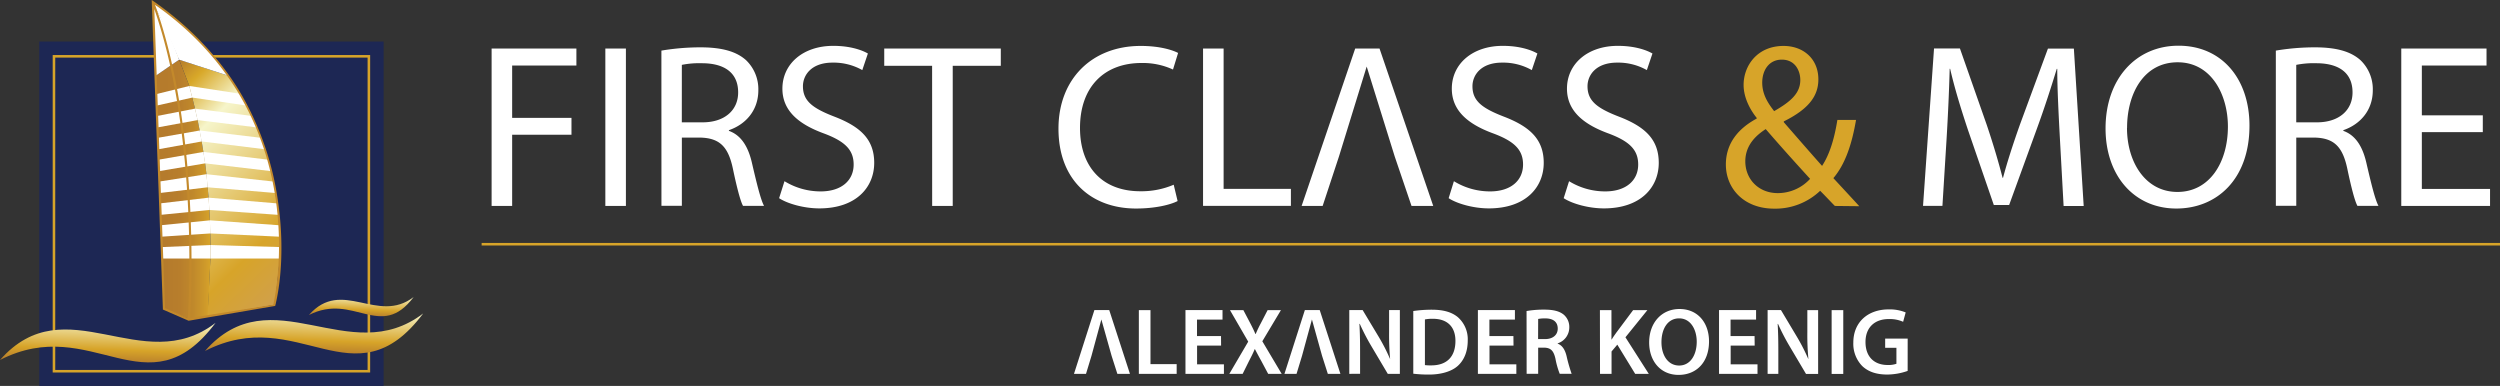 <svg id="Layer_1" data-name="Layer 1" xmlns="http://www.w3.org/2000/svg" xmlns:xlink="http://www.w3.org/1999/xlink" viewBox="0 0 979.74 151.25"><rect x="0" y="0" width="979.74" height="151.25" fill="#333333" stroke="none"/><defs><linearGradient id="Unbenannter_Verlauf" x1="149.06" y1="47.71" x2="149.36" y2="56.2" gradientTransform="matrix(1 0 0 -1 0 186)" gradientUnits="userSpaceOnUse"><stop offset="0" stop-color="#b57b2c"/><stop offset=".32" stop-color="#d7a429"/><stop offset="1" stop-color="#f6f5ca"/></linearGradient><linearGradient id="Unbenannter_Verlauf_2" x1="49.555" y1="29.346" x2="50.165" y2="46.814" xlink:href="#Unbenannter_Verlauf"/><linearGradient id="Unbenannter_Verlauf_3" x1="130.41" y1="32.852" x2="131.03" y2="50.548" xlink:href="#Unbenannter_Verlauf"/><linearGradient id="Unbenannter_Verlauf_4" x1="90.12" y1="97.66" x2="68.61" y2="97.66" gradientTransform="matrix(1 0 0 -1 -7.63 171.89)" gradientUnits="userSpaceOnUse"><stop offset="0" stop-color="#d7a429"/><stop offset=".09" stop-color="#cf9a2a"/><stop offset=".31" stop-color="#c0892b"/><stop offset=".55" stop-color="#b87e2c"/><stop offset=".82" stop-color="#b57b2c"/></linearGradient><linearGradient id="Unbenannter_Verlauf_5" x1="125.111" y1="61.838" x2="58.991" y2="130.308" gradientTransform="matrix(1 0 0 -1 -7.63 171.89)" gradientUnits="userSpaceOnUse"><stop offset="0" stop-color="#d0a04c"/><stop offset=".22" stop-color="#d7a429"/><stop offset=".73" stop-color="#f6f5ca"/><stop offset=".9" stop-color="#d8a829"/><stop offset="1" stop-color="#b57b2c"/></linearGradient><style>.cls-8{fill:#fff}</style></defs><path fill="#1d2754" d="M15.38 16.29h134.96v134.96H15.38z"/><path stroke="#d7a429" fill="#1d2754" d="M21.15 22.07h123.41v123.41H21.15z"/><g id="burj_al_arab" data-name="burj al arab"><g id="wellen"><path d="M169.74 130.51c-14.23 10.9-28.07-7.69-41.06 7.07 17.56-9 28.1 10.26 41.06-7.07" transform="translate(-7.63 -14.11)" fill="url(#Unbenannter_Verlauf)"/><path d="M92.09 140.65c-28.66 21.95-58.66-14.79-84.46 14.54 36.12-18.54 57.81 21.1 84.46-14.54" transform="translate(-7.63 -14.11)" fill="url(#Unbenannter_Verlauf_2)"/><path d="M173.48 136.94c-29 22.22-59.4-15-85.52 14.72 36.57-18.77 58.53 21.37 85.52-14.72" transform="translate(-7.63 -14.11)" fill="url(#Unbenannter_Verlauf_3)"/></g><path id="links" fill="url(#Unbenannter_Verlauf_4)" d="M64.26 121.02l10.07 4.04 7.16-1.04.97-22.69.03-5.3-.08-4.54-.15-5.14-.21-4.07-.31-4.81-.36-4.07-.47-5.13-.51-4.25-.69-4.48-.67-4.1-.77-4.3-.83-4.07-1.01-4.5-1.09-4.33-1.14-4.55-4.01-10.29-9.21 6.31.26 7.17.16 4.5.15 4.07.16 4.49.15 4.07.16 4.49.14 4.08.16 4.49.15 4.07.16 4.5.15 4.06.16 4.5.14 4.07.17 4.49.15 4.07.15 4.5.71 19.69z"/><path id="rechts" fill="url(#Unbenannter_Verlauf_5)" d="M107.78 119.42l-26.46 4.52 1.14-22.61.03-5.3-.08-4.54-.15-5.14-.21-4.07-.31-4.81-.36-4.07-.47-5.13-.51-4.25-.69-4.48-.67-4.1-.77-4.3-.83-4.07-1.01-4.5-1.09-4.33-1.14-4.55-4.01-10.29 19.23 6.26 4.64 7.08 2.62 4.64 1.91 3.82 2.1 4.74 1.58 4.07 1.55 4.49 1.22 4.08 1.16 4.49.89 4.07.83 4.5.6 4.06.51 4.5.34 4.07.22 4.49.25 4.07-.2 4.5-1.86 18.09z"/><g id="weiß"><path class="cls-8" d="M82.46 101.33l.03-5.3-19.09.8.15 4.5h18.91zM82.41 91.49l-.15-5.14-19.18 1.92.17 4.49 19.16-1.27zM82.05 82.28l-.31-4.81-18.96 2.23.16 4.5 19.11-1.92zM81.38 73.4l-.47-5.13-18.44 2.87.16 4.5 18.75-2.24zM80.4 64.02l-.69-4.48-17.55 3.04.16 4.49 18.08-3.05zM79.04 55.44l-.77-4.3-16.41 2.87.16 4.49 17.02-3.06zM77.44 47.07l-1.01-4.5-14.88 2.88.16 4.49 15.73-2.87zM75.34 38.24l-1.14-4.55-12.96 3.19.16 4.5 13.94-3.14z"/><path class="cls-8" d="M77.82 37.51l-9.2 6.31-1-28.35a140.262 140.262 0 0110.2 22.04z" transform="translate(-7.63 -14.11)"/><path class="cls-8" d="M82.46 101.33h27.18l.2-4.5-27.35-.8-.03 5.3zM82.41 91.49l-.15-5.14 27.11 1.92.22 4.49-27.18-1.27zM82.05 82.28l26.98 1.92-.51-4.5-26.78-2.23.31 4.81zM107.92 75.64l-.83-4.5-26.18-2.87.47 5.13 26.54 2.24zM106.2 67.07l-1.16-4.49-25.33-3.04.69 4.48 25.8 3.05zM103.82 58.5l-1.55-4.49-24-2.87.77 4.3 24.78 3.06zM100.69 49.94l-1.98-4.49-22.28-2.88 1.01 4.5 23.25 2.87zM75.34 38.24l-1.14-4.55 19.86 3.05 2.62 4.64-21.34-3.14z"/><path class="cls-8" d="M97.05 43.77l-19.23-6.26S69 17.14 67.58 15.47c-.22-.26 13.67 6.73 29.47 28.3z" transform="translate(-7.63 -14.11)"/></g><path d="M72.31 134.87L68 14.9l-.82.17C86.23 67 81.29 138.46 81.24 139.18l.32.63 33.91-5.81.08-.3c0-.19 4.59-16.3 1-40.9a116.24 116.24 0 00-13.31-39.91c-8.39-15.05-21-28.39-36.14-38.78l.22 1.13c65.03 44.76 47.58 117.52 47.4 118.29l-33.08 5.25.46.46c0-.72 5-72.4-14.15-124.47l-.87-.63 4.38 121v.28l.26.11 9.83 4.28v-.93" transform="translate(-7.63 -14.11)" fill="#c3892b" id="kontur"/></g><g id="regular_alexander_koenig" data-name="regular alexander koenig"><path class="cls-8" d="M439.25 139.31l-3.87 14.24-2.15 7.07h-4.71l8-25h5.81l8.12 25h-4.93l-2.26-7.07zM453.94 135.65h4.56v21.16h10.26v3.81h-14.82zM486.17 149.55h-9.41v7.33h10.52v3.74h-15.07v-25h14.52v3.75h-10v6.44h9.41zM504.62 160.62l-2.67-5c-1.07-1.93-1.77-3.26-2.52-4.7h-.07c-.59 1.44-1.26 2.77-2.26 4.7l-2.48 5h-5.22l7.4-12.62-7.14-12.34h5.25l2.71 5.16c.81 1.55 1.41 2.78 2 4.18h.11c.67-1.55 1.18-2.66 2-4.18l2.67-5.16h5.22l-7.29 12.19 7.59 12.78zM521.77 139.31l-3.88 14.24-2.15 7.07H511l8-25h5.82l8.11 25H528l-2.26-7.07zM536.41 160.62v-25h5.23l6.44 10.72a76.003 76.003 0 014.27 8.36h.06a102.91 102.91 0 01-.4-10.37v-8.71h4.22v25h-4.74l-6.52-11a85.363 85.363 0 01-4.44-8.59h-.15c.18 3.22.26 6.52.26 10.64v8.92zM561.49 136a50.827 50.827 0 017.26-.52c4.67 0 7.86 1 10.16 2.89a11.509 11.509 0 013.92 9.19c0 4.48-1.52 7.78-3.89 9.93s-6.44 3.41-11.3 3.41a49.663 49.663 0 01-6.15-.34zm4.56 21.19a17.139 17.139 0 002.52.11c5.93 0 9.44-3.26 9.44-9.6 0-5.48-3.14-8.66-8.85-8.66a14.741 14.741 0 00-3.11.26zM600.77 149.55h-9.41v7.33h10.52v3.74h-15.07v-25h14.51v3.75h-10v6.44h9.41zM605.88 136a39.564 39.564 0 016.89-.55c3.59 0 6 .59 7.71 2a6.35 6.35 0 012.15 5 6.56 6.56 0 01-4.56 6.22v.12c1.82.66 2.89 2.4 3.48 4.81a61.89 61.89 0 002 7h-4.67a31.798 31.798 0 01-1.67-5.89c-.74-3.25-1.89-4.3-4.48-4.36h-2.3v10.25h-4.52zm4.52 11h2.7c3.08 0 5-1.63 5-4.11 0-2.71-1.89-4-4.85-4a13.292 13.292 0 00-2.82.22zM634.63 135.65h4.52v11.49h.11c.59-1 1.22-1.85 1.82-2.71l6.56-8.78h5.59l-8.6 10.64 9.15 14.33h-5.33l-7-11.44-2.26 2.67v8.77h-4.52zM677.39 147.88c0 8.37-5.08 13.15-11.93 13.15-7.08 0-11.53-5.41-11.53-12.71 0-7.7 4.86-13.11 11.9-13.11 7.26 0 11.56 5.52 11.56 12.67zm-18.64.34c0 5.11 2.56 9.14 6.93 9.14s6.89-4.11 6.89-9.33c0-4.71-2.34-9.15-6.89-9.15s-6.93 4.18-6.93 9.34zM695.28 149.55h-9.41v7.33h10.52v3.74h-15.08v-25h14.52v3.75h-10v6.44h9.41zM700.35 160.62v-25h5.23l6.42 10.75a74.16 74.16 0 014.26 8.36h.07a99.966 99.966 0 01-.41-10.37v-8.71h4.23v25h-4.75l-6.52-11a85.363 85.363 0 01-4.44-8.59h-.15c.19 3.22.26 6.52.26 10.64v8.92zM730 135.65v25h-4.56v-25zM755.23 159.47a24.45 24.45 0 01-8 1.42c-4.22 0-7.44-1.08-9.81-3.34a12.49 12.49 0 01-3.48-9.19c0-7.92 5.62-13 13.88-13a16.511 16.511 0 016.64 1.19l-1 3.67a12.9 12.9 0 00-5.67-1.07c-5.33 0-9.08 3.15-9.08 9s3.49 9 8.67 9a9.539 9.539 0 003.45-.48v-6.27h-4.41v-3.59h8.82z" transform="translate(-7.63 -14.11)"/></g><path id="linie" fill="none" stroke="#d7a429" d="M188.75 95.71h790.99"/><path class="cls-8" d="M200.29 33.12h33.23v6.68h-25.18v20.51h23.25v6.59h-23.25v27.92h-8.05zM252.92 33.12v61.7h-8.06v-61.7zM266.83 33.94a93 93 0 0115.29-1.28c8.51 0 14.1 1.65 17.85 5a15.76 15.76 0 014.85 11.81c0 8.06-5.12 13.46-11.53 15.65v.28c4.67 1.65 7.51 6 9 12.45 2 8.61 3.48 14.56 4.76 16.93h-8.24c-1-1.82-2.38-7-4-14.74-1.83-8.51-5.21-11.72-12.45-12h-7.51v26.73h-8zm8 28.11H283c8.51 0 13.91-4.67 13.91-11.72 0-8-5.77-11.44-14.19-11.44a34.798 34.798 0 00-7.88.64zM315.07 85.12a27 27 0 0014.19 4c8.15 0 12.91-4.3 12.91-10.53 0-5.67-3.3-9.06-11.63-12.17-10.07-3.67-16.29-9-16.29-17.58 0-9.62 8-16.76 19.95-16.76 6.23 0 10.9 1.47 13.55 3l-2.19 6.5a22.89 22.89 0 00-11.63-2.93c-8.43 0-11.63 5-11.63 9.25 0 5.77 3.76 8.6 12.27 11.9 10.44 4 15.66 9.07 15.66 18.13 0 9.52-7 17.85-21.52 17.85-5.95 0-12.45-1.83-15.75-4zM372.92 39.89h-18.76v-6.77h45.68v6.77H381v54.93h-8.06zM469.13 92.9c-2.83 1.47-8.79 2.93-16.29 2.93-17.4 0-30.4-11-30.4-31.31 0-19.4 13.09-32.41 32.23-32.41 7.6 0 12.54 1.65 14.65 2.75l-2 6.5a28.18 28.18 0 00-12.36-2.56c-14.46 0-24.08 9.24-24.08 25.45 0 15.19 8.7 24.81 23.62 24.81a32.17 32.17 0 0013.1-2.56zM479.1 33.12h8.06v55h26.37v6.68H479.1zM543.23 40.19l-10.86 35.23-6.4 19.4h-8.24l21-61.7h9.53l21.05 61.7h-8.51l-6.59-19.4zM577.41 85.12a27 27 0 0014.19 4c8.15 0 12.91-4.3 12.91-10.53 0-5.67-3.29-9.06-11.63-12.17-10.07-3.67-16.29-9-16.29-17.58 0-9.62 8-16.76 20-16.76 6.22 0 10.89 1.47 13.54 3l-2.19 6.5a22.86 22.86 0 00-11.63-2.93c-8.42 0-11.63 5-11.63 9.25 0 5.77 3.76 8.6 12.27 11.9 10.44 4 15.66 9.07 15.66 18.13 0 9.52-7 17.85-21.52 17.85-5.95 0-12.45-1.83-15.74-4zM622.54 85.12a27 27 0 0014.19 4c8.15 0 12.9-4.3 12.9-10.53 0-5.67-3.29-9.06-11.62-12.17-10.07-3.67-16.29-9-16.29-17.58 0-9.62 8-16.76 19.95-16.76 6.22 0 10.9 1.47 13.55 3l-2.2 6.5a22.82 22.82 0 00-11.63-2.93c-8.42 0-11.62 5-11.62 9.25 0 5.77 3.76 8.6 12.26 11.9 10.44 4 15.66 9.07 15.66 18.13 0 9.52-7 17.85-21.51 17.85-5.95 0-12.45-1.83-15.75-4z" transform="translate(-7.63 -14.11)"/><path d="M726.71 94.82c-1.74-1.74-3.39-3.56-5.77-5.94a25.44 25.44 0 01-18 7c-12 0-18.95-8-18.95-17.3 0-8.42 5-14.19 12.08-18v-.27c-3.2-4-5.13-8.61-5.13-12.91 0-7.6 5.41-15.29 15.66-15.29 7.69 0 13.64 5 13.64 13.1 0 6.49-3.76 11.62-13.55 16.47V62c5.22 6 11.08 12.73 15 17.12 2.83-4.3 4.76-10.25 6-18H735c-1.65 9.71-4.3 17.4-8.88 22.8 3.3 3.57 6.5 7 10.16 11zM717 84.2c-3.65-4-10.52-11.53-17.39-19.5-3.38 2.2-8 6-8 12.64 0 7 5.22 12.45 12.72 12.45A17.14 17.14 0 00717 84.2zm-18.76-37.71c0 4.48 2.1 7.87 4.67 11.17 6.23-3.58 10.25-6.87 10.25-12.18 0-3.75-2.11-8-7.23-8s-7.69 4.25-7.69 9.01z" transform="translate(-7.63 -14.11)" fill="#d7a429"/><path class="cls-8" d="M814.86 67.73c-.46-8.61-1-19.05-1-26.64h-.19c-2.19 7.14-4.67 14.91-7.78 23.43L795 94.46h-6l-10.12-29.39c-2.93-8.79-5.31-16.66-7-24h-.18c-.18 7.69-.64 17.94-1.2 27.27l-1.64 26.46h-7.6l4.31-61.7h10.15L786.21 63c2.56 7.6 4.57 14.37 6.22 20.78h.18c1.66-6.23 3.85-13 6.6-20.78l11-29.85h10.16l3.85 61.7h-7.87zM889.19 63.34c0 21.14-12.91 32.49-28.66 32.49-16.38 0-27.74-12.72-27.74-31.4 0-19.59 12.08-32.41 28.57-32.41 16.93-.02 27.83 12.91 27.83 31.32zm-48 .91c0 13.27 7.14 25.08 19.77 25.08s19.78-11.62 19.78-25.63c0-12.36-6.41-25.18-19.69-25.18s-19.83 12.27-19.83 25.73zM899.52 33.94a93 93 0 0115.29-1.28c8.51 0 14.1 1.65 17.85 5a15.73 15.73 0 014.86 11.81c0 8.06-5.13 13.46-11.54 15.65v.28c4.67 1.65 7.51 6 9 12.45 2 8.61 3.47 14.56 4.76 16.93h-8.25c-1-1.82-2.38-7-4-14.74-1.84-8.51-5.22-11.72-12.45-12h-7.51v26.73h-8zm8 28.11h8.15c8.51 0 13.91-4.67 13.91-11.72 0-8-5.77-11.44-14.19-11.44a34.688 34.688 0 00-7.87.64zM980.63 65.9h-23.89v22.24h26.73v6.68h-34.79v-61.7h33.41v6.68h-25.35v19.5h23.89z" transform="translate(-7.63 -14.11)"/></svg>